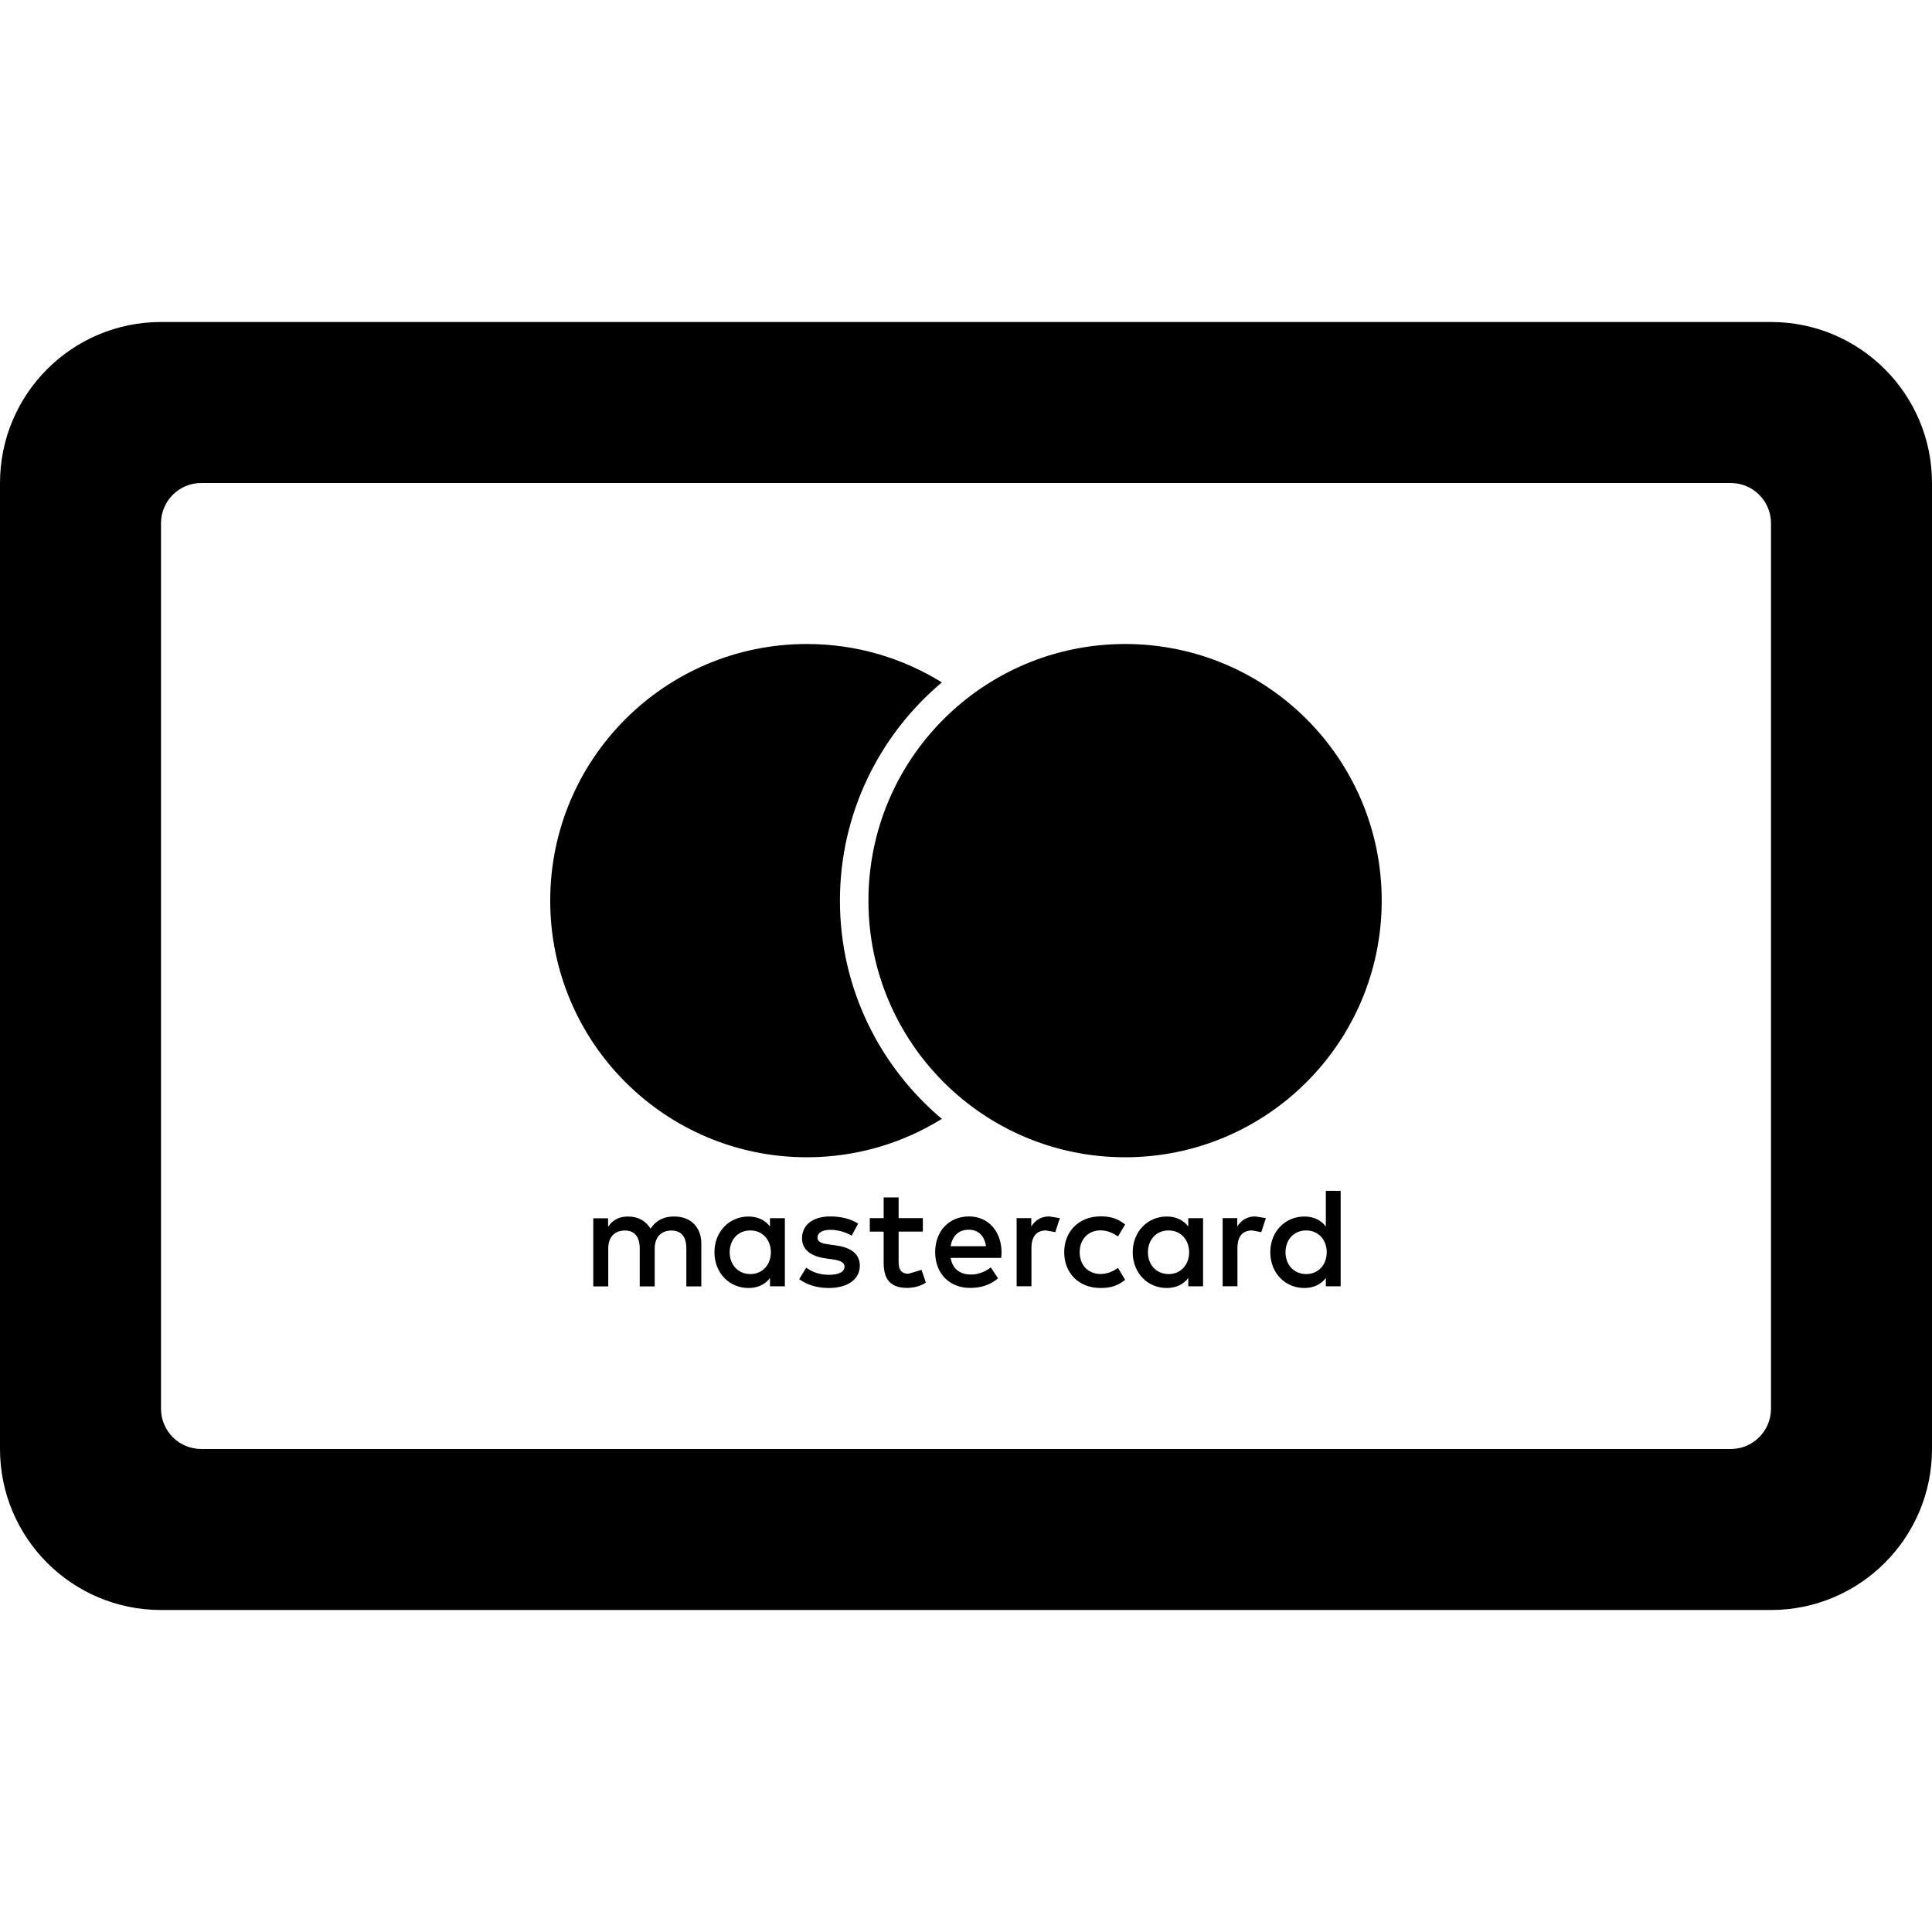 <svg xmlns="http://www.w3.org/2000/svg" width="24" height="24" viewBox="0 0 24 24"><path d="M21.5 6c.276 0 .5.224.5.5v11c0 .276-.224.5-.5.5h-19c-.276 0-.5-.224-.5-.5v-11c0-.276.224-.5.5-.5h19zm2.5 0c0-1.104-.896-2-2-2h-20c-1.105 0-2 .896-2 2v12c0 1.104.895 2 2 2h20c1.104 0 2-.896 2-2v-12zm-6.836 5.188c0 1.761-1.427 3.188-3.188 3.188s-3.188-1.427-3.188-3.188 1.428-3.188 3.189-3.188 3.187 1.427 3.187 3.188zm-6.73 0c0-1.087.493-2.061 1.266-2.711-.487-.302-1.061-.477-1.677-.477-1.761 0-3.188 1.427-3.188 3.188s1.427 3.188 3.188 3.188c.615 0 1.19-.175 1.677-.477-.773-.65-1.266-1.624-1.266-2.711zm-1.722 4.791v-.531c0-.2-.127-.335-.333-.336-.108-.002-.22.032-.297.151-.058-.094-.151-.151-.28-.151-.09 0-.179.027-.248.126v-.104h-.184v.846h.186v-.469c0-.147.081-.225.207-.225.122 0 .184.08.184.223v.471h.186v-.469c0-.147.085-.225.207-.225.126 0 .186.08.186.223v.471h.186zm2.752-.847h-.301v-.257h-.186v.257h-.172v.168h.172v.386c0 .197.076.313.294.313.08 0 .172-.025.23-.066l-.053-.158-.163.048c-.092 0-.122-.057-.122-.142v-.382h.301v-.167zm1.57-.021c-.106 0-.175.05-.223.124v-.103h-.182v.846h.184v-.475c0-.14.06-.218.181-.218l.115.021.057-.174-.132-.021zm-2.374.089c-.089-.058-.211-.089-.345-.089-.214 0-.352.103-.352.271 0 .138.103.223.292.25l.087.012c.101.014.149.041.149.089 0 .066-.067.103-.193.103-.127 0-.22-.041-.282-.089l-.088.143c.101.074.228.11.367.11.244 0 .386-.115.386-.276 0-.149-.112-.227-.296-.253l-.087-.012c-.08-.011-.143-.027-.143-.083 0-.062.06-.099.161-.099.108 0 .212.041.264.073l.08-.15zm4.933-.089c-.106 0-.175.05-.223.124v-.103h-.182v.846h.184v-.475c0-.14.06-.218.181-.218l.115.021.057-.174-.132-.021zm-2.373.445c0 .257.179.444.452.444.127 0 .212-.028.305-.101l-.089-.149c-.069.05-.142.076-.221.076-.147-.002-.255-.108-.255-.271 0-.163.108-.269.255-.271.08 0 .152.027.221.076l.089-.149c-.092-.073-.177-.101-.305-.101-.273.001-.452.189-.452.446zm1.725 0v-.423h-.184v.103c-.058-.076-.147-.124-.267-.124-.237 0-.423.186-.423.444 0 .259.186.444.423.444.12 0 .209-.048.267-.124v.103h.184v-.423zm-.685 0c0-.149.097-.271.257-.271.152 0 .255.117.255.271 0 .154-.103.271-.255.271-.16-.001-.257-.123-.257-.271zm-2.222-.445c-.248 0-.421.181-.421.444 0 .269.181.444.434.444.127 0 .244-.032.347-.119l-.09-.136c-.071.057-.161.089-.246.089-.119 0-.227-.055-.253-.207h.629l.004-.071c-.004-.263-.167-.444-.404-.444zm-.004.165c.119 0 .195.074.214.205h-.439c.02-.122.094-.205.225-.205zm4.62.28v-.763h-.184v.443c-.058-.076-.147-.124-.267-.124-.237 0-.423.186-.423.444 0 .259.186.444.423.444.12 0 .209-.048.267-.124v.103h.184v-.423zm-.685 0c0-.149.097-.271.257-.271.152 0 .255.117.255.271 0 .154-.103.271-.255.271-.16-.001-.257-.123-.257-.271zm-6.219 0v-.423h-.185v.103c-.058-.076-.147-.124-.267-.124-.237 0-.423.186-.423.444s.186.444.423.444c.12 0 .209-.048.267-.124v.103h.185v-.423zm-.686 0c0-.149.097-.271.257-.271.152 0 .255.117.255.271 0 .154-.103.271-.255.271-.159-.001-.257-.123-.257-.271z"/></svg>